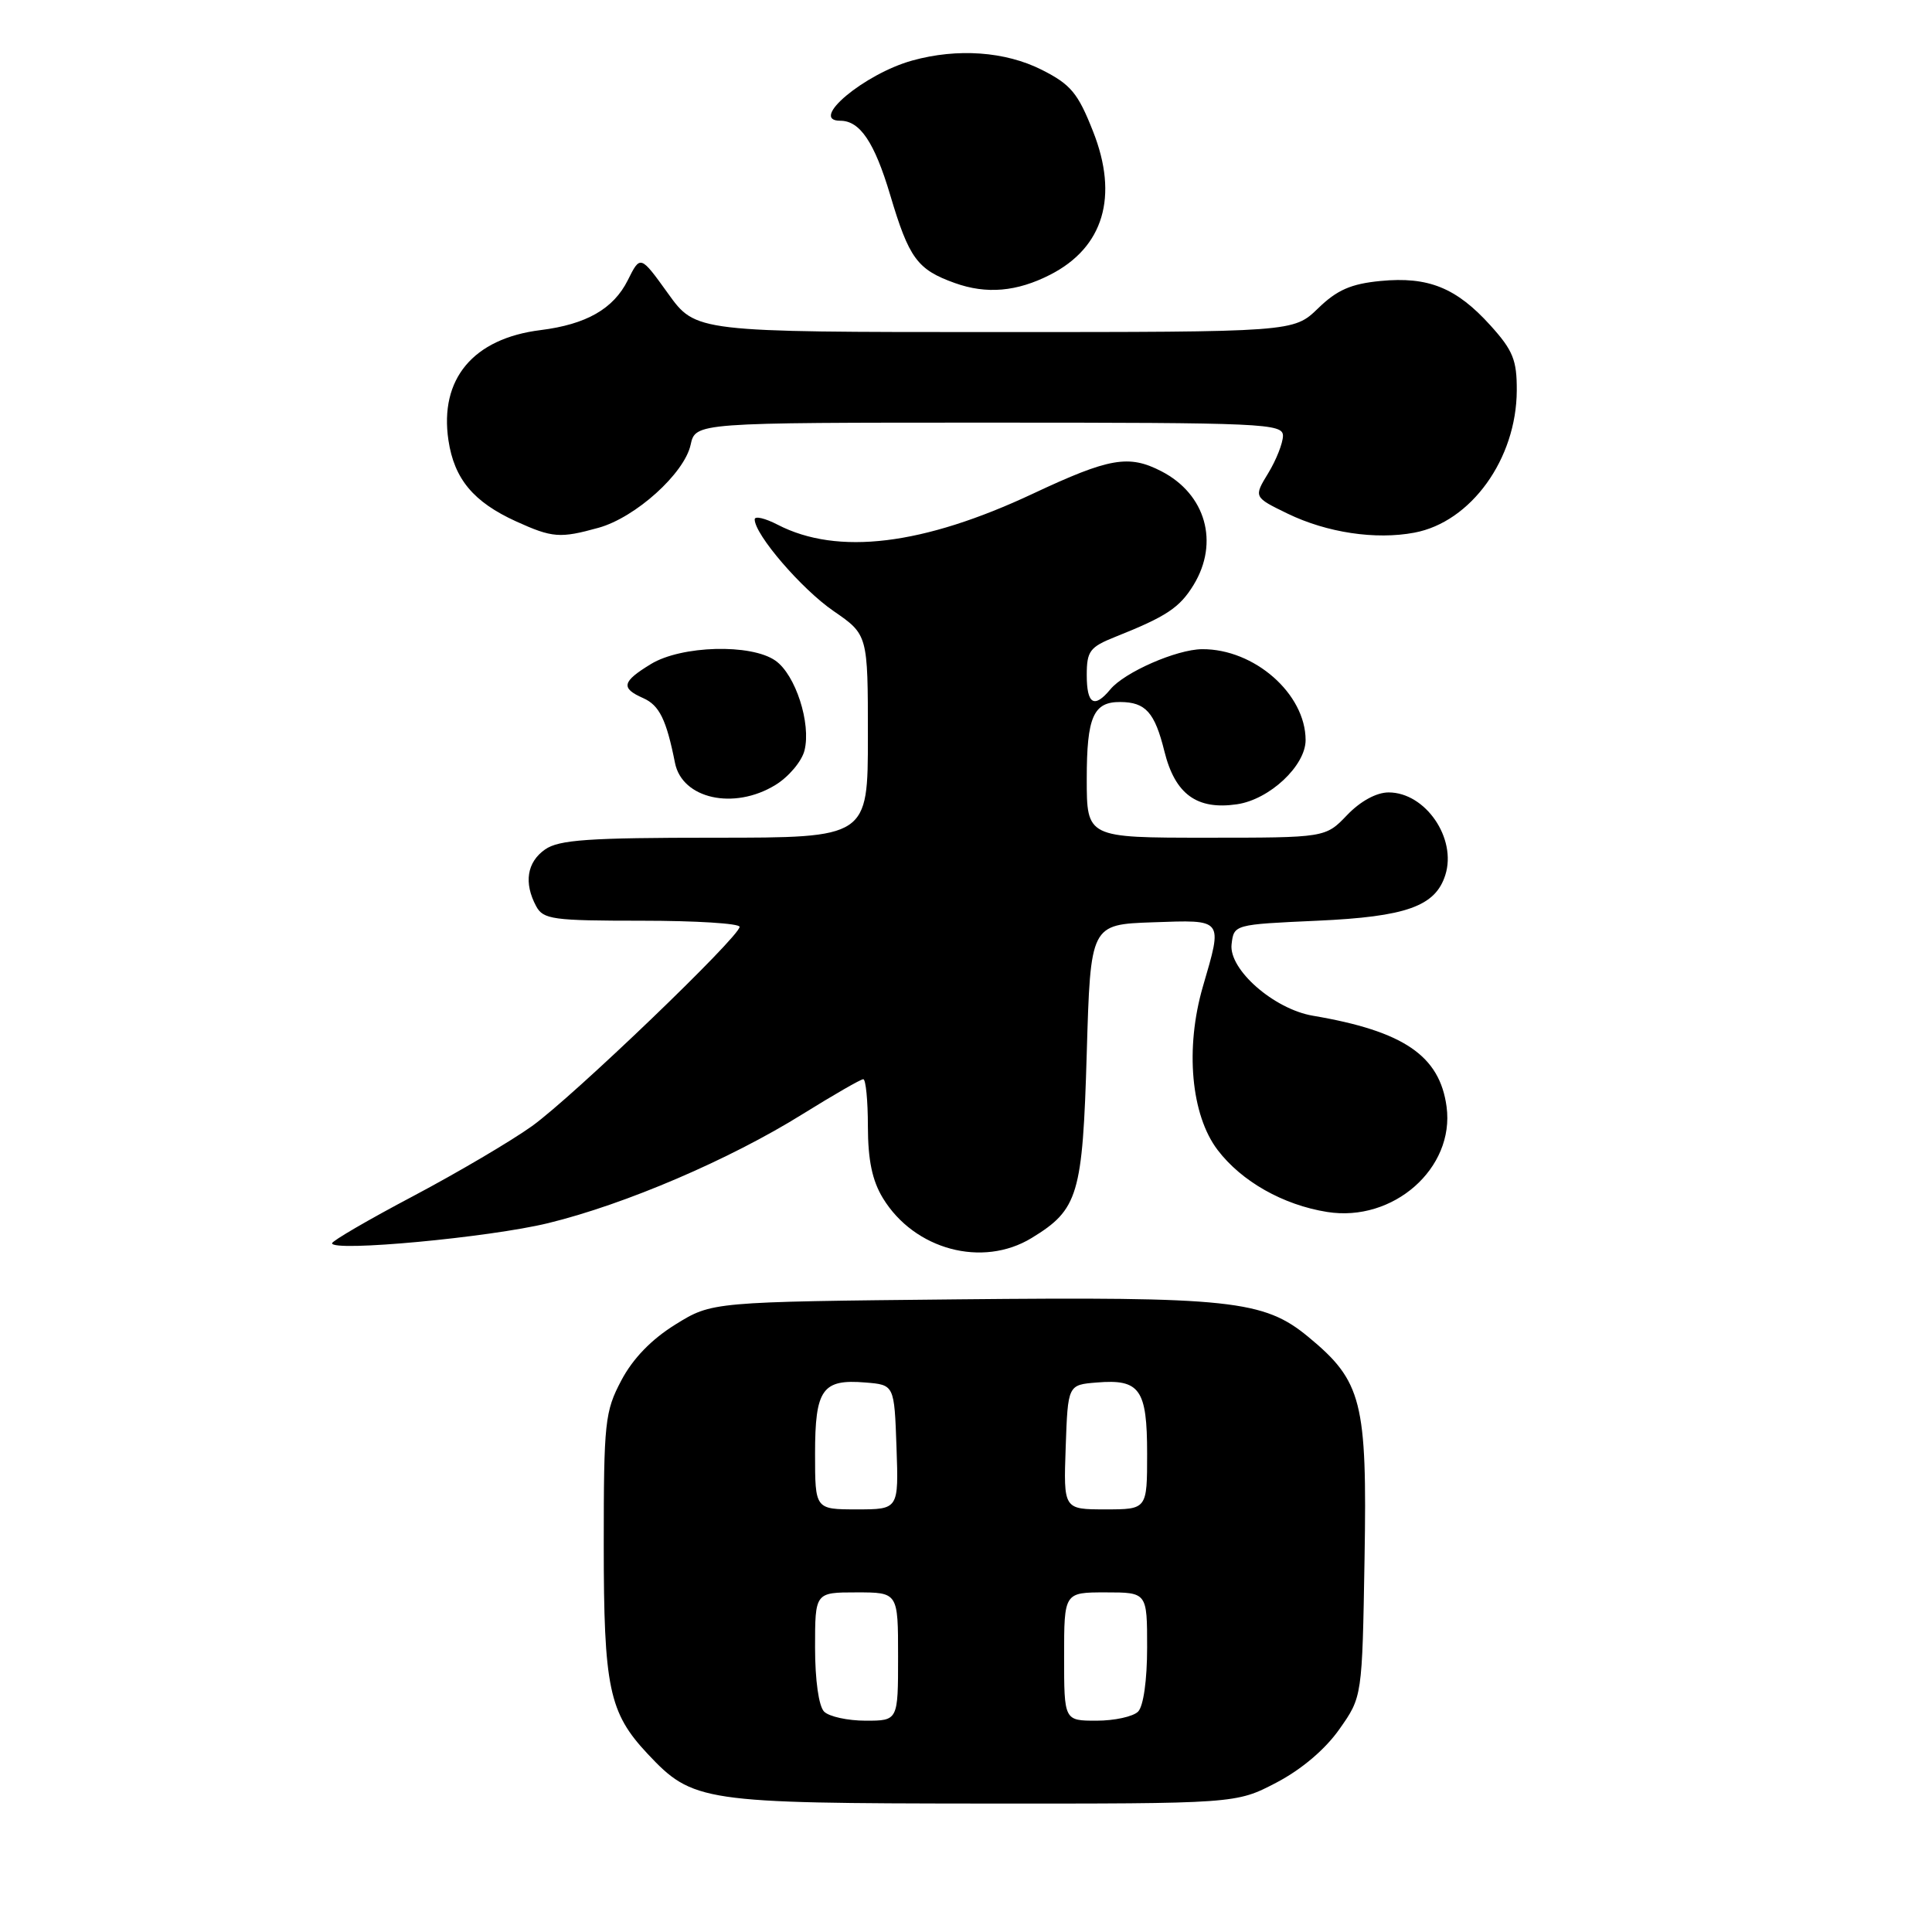 <?xml version="1.0" encoding="UTF-8" standalone="no"?>
<!DOCTYPE svg PUBLIC "-//W3C//DTD SVG 1.1//EN" "http://www.w3.org/Graphics/SVG/1.1/DTD/svg11.dtd" >
<svg xmlns="http://www.w3.org/2000/svg" xmlns:xlink="http://www.w3.org/1999/xlink" version="1.1" viewBox="0 0 256 256">
 <g >
 <path fill="currentColor"
d=" M 169.12 236.21 C 172.45 234.47 175.60 231.80 177.48 229.12 C 180.50 224.84 180.50 224.84 180.81 206.50 C 181.16 185.69 180.48 183.02 173.34 177.13 C 167.46 172.28 163.04 171.81 126.92 172.17 C 94.34 172.50 94.34 172.50 89.50 175.50 C 86.32 177.47 83.86 180.01 82.33 182.91 C 80.15 187.03 80.00 188.43 80.00 204.69 C 80.00 223.61 80.69 226.93 85.80 232.38 C 91.80 238.77 93.02 238.95 130.14 238.98 C 163.77 239.00 163.77 239.00 169.12 236.21 Z  M 136.70 164.04 C 142.88 160.27 143.45 158.36 144.00 139.55 C 144.50 122.50 144.50 122.50 152.75 122.21 C 162.19 121.88 162.03 121.66 159.39 130.72 C 157.01 138.91 157.81 147.75 161.35 152.39 C 164.52 156.55 170.02 159.66 175.85 160.59 C 184.61 161.99 192.77 154.80 191.68 146.65 C 190.77 139.88 185.99 136.63 173.97 134.59 C 168.79 133.71 162.81 128.46 163.19 125.13 C 163.50 122.50 163.51 122.50 174.55 122.00 C 186.33 121.47 190.20 120.09 191.51 115.95 C 193.06 111.09 188.88 105.00 184.00 105.00 C 182.39 105.00 180.26 106.16 178.50 108.00 C 175.63 111.00 175.63 111.00 159.81 111.00 C 144.00 111.00 144.00 111.00 144.00 103.20 C 144.00 94.99 144.88 92.99 148.45 93.02 C 151.80 93.04 153.01 94.39 154.29 99.56 C 155.70 105.24 158.59 107.35 163.91 106.57 C 168.22 105.94 173.00 101.47 173.00 98.06 C 172.99 91.93 166.20 85.97 159.28 86.02 C 155.90 86.05 149.01 89.07 147.13 91.34 C 144.99 93.92 144.00 93.32 144.00 89.45 C 144.00 86.28 144.40 85.74 147.75 84.40 C 154.56 81.69 156.31 80.53 158.16 77.50 C 161.58 71.89 159.77 65.48 153.90 62.45 C 149.57 60.21 147.00 60.66 136.88 65.41 C 122.32 72.25 110.99 73.63 103.05 69.53 C 101.37 68.66 100.00 68.34 100.00 68.82 C 100.00 70.83 106.21 78.05 110.44 80.96 C 115.00 84.10 115.00 84.10 115.00 97.55 C 115.00 111.00 115.00 111.00 94.72 111.00 C 77.99 111.00 74.06 111.27 72.22 112.56 C 69.82 114.24 69.39 116.99 71.04 120.07 C 71.98 121.83 73.24 122.00 85.04 122.00 C 92.17 122.00 98.00 122.36 98.00 122.81 C 98.00 124.12 75.93 145.31 70.50 149.21 C 67.75 151.18 60.66 155.36 54.75 158.49 C 48.84 161.61 44.00 164.43 44.00 164.74 C 44.00 165.91 64.85 163.97 72.64 162.07 C 82.85 159.58 96.68 153.65 106.34 147.63 C 110.43 145.09 114.05 143.00 114.39 143.00 C 114.72 143.00 115.00 145.81 115.00 149.25 C 115.01 153.72 115.57 156.43 116.99 158.76 C 121.16 165.60 130.18 168.02 136.70 164.04 Z  M 102.72 104.03 C 104.50 102.95 106.24 100.88 106.60 99.44 C 107.50 95.86 105.41 89.40 102.75 87.54 C 99.52 85.27 90.29 85.53 86.25 87.99 C 82.41 90.33 82.22 91.18 85.24 92.51 C 87.37 93.46 88.30 95.35 89.44 101.09 C 90.39 105.85 97.24 107.37 102.72 104.03 Z  M 79.32 69.93 C 84.21 68.57 90.68 62.74 91.51 58.94 C 92.16 56.00 92.16 56.00 131.08 56.00 C 167.48 56.00 170.00 56.11 170.00 57.75 C 169.99 58.71 169.12 60.93 168.05 62.69 C 166.11 65.87 166.11 65.87 170.64 68.07 C 175.83 70.58 182.27 71.55 187.41 70.58 C 194.91 69.18 200.94 60.81 200.98 51.75 C 201.00 47.71 200.48 46.43 197.49 43.12 C 192.98 38.13 189.26 36.62 182.93 37.23 C 179.01 37.61 177.16 38.42 174.65 40.86 C 171.40 44.00 171.40 44.00 131.80 44.00 C 92.19 44.00 92.19 44.00 88.52 38.89 C 84.85 33.79 84.85 33.79 83.18 37.14 C 81.28 40.93 77.69 42.98 71.63 43.74 C 62.69 44.85 58.21 50.22 59.42 58.34 C 60.19 63.47 62.74 66.52 68.39 69.09 C 73.19 71.27 74.21 71.35 79.32 69.93 Z  M 139.16 36.40 C 146.23 32.79 148.25 26.03 144.83 17.40 C 142.83 12.32 141.88 11.19 138.04 9.25 C 133.20 6.81 126.86 6.36 120.88 8.02 C 114.53 9.78 107.10 16.00 111.35 16.00 C 113.95 16.00 115.87 18.85 117.95 25.82 C 120.45 34.23 121.54 35.72 126.51 37.50 C 130.71 39.01 134.74 38.66 139.16 36.40 Z  M 109.20 226.80 C 108.49 226.09 108.00 222.64 108.00 218.30 C 108.00 211.00 108.00 211.00 113.50 211.00 C 119.00 211.00 119.00 211.00 119.00 219.50 C 119.00 228.00 119.00 228.00 114.70 228.00 C 112.34 228.00 109.86 227.46 109.20 226.80 Z  M 141.00 219.50 C 141.00 211.00 141.00 211.00 146.50 211.00 C 152.00 211.00 152.00 211.00 152.00 218.30 C 152.00 222.64 151.51 226.09 150.80 226.80 C 150.14 227.46 147.66 228.00 145.30 228.00 C 141.00 228.00 141.00 228.00 141.00 219.50 Z  M 108.00 192.62 C 108.00 184.07 108.96 182.71 114.68 183.19 C 118.50 183.50 118.50 183.50 118.79 191.75 C 119.08 200.00 119.08 200.00 113.54 200.00 C 108.00 200.00 108.00 200.00 108.00 192.62 Z  M 141.21 191.75 C 141.50 183.50 141.50 183.50 145.32 183.19 C 151.04 182.71 152.00 184.07 152.00 192.62 C 152.00 200.00 152.00 200.00 146.46 200.00 C 140.92 200.00 140.92 200.00 141.21 191.75 Z "/>
</g>
</svg>